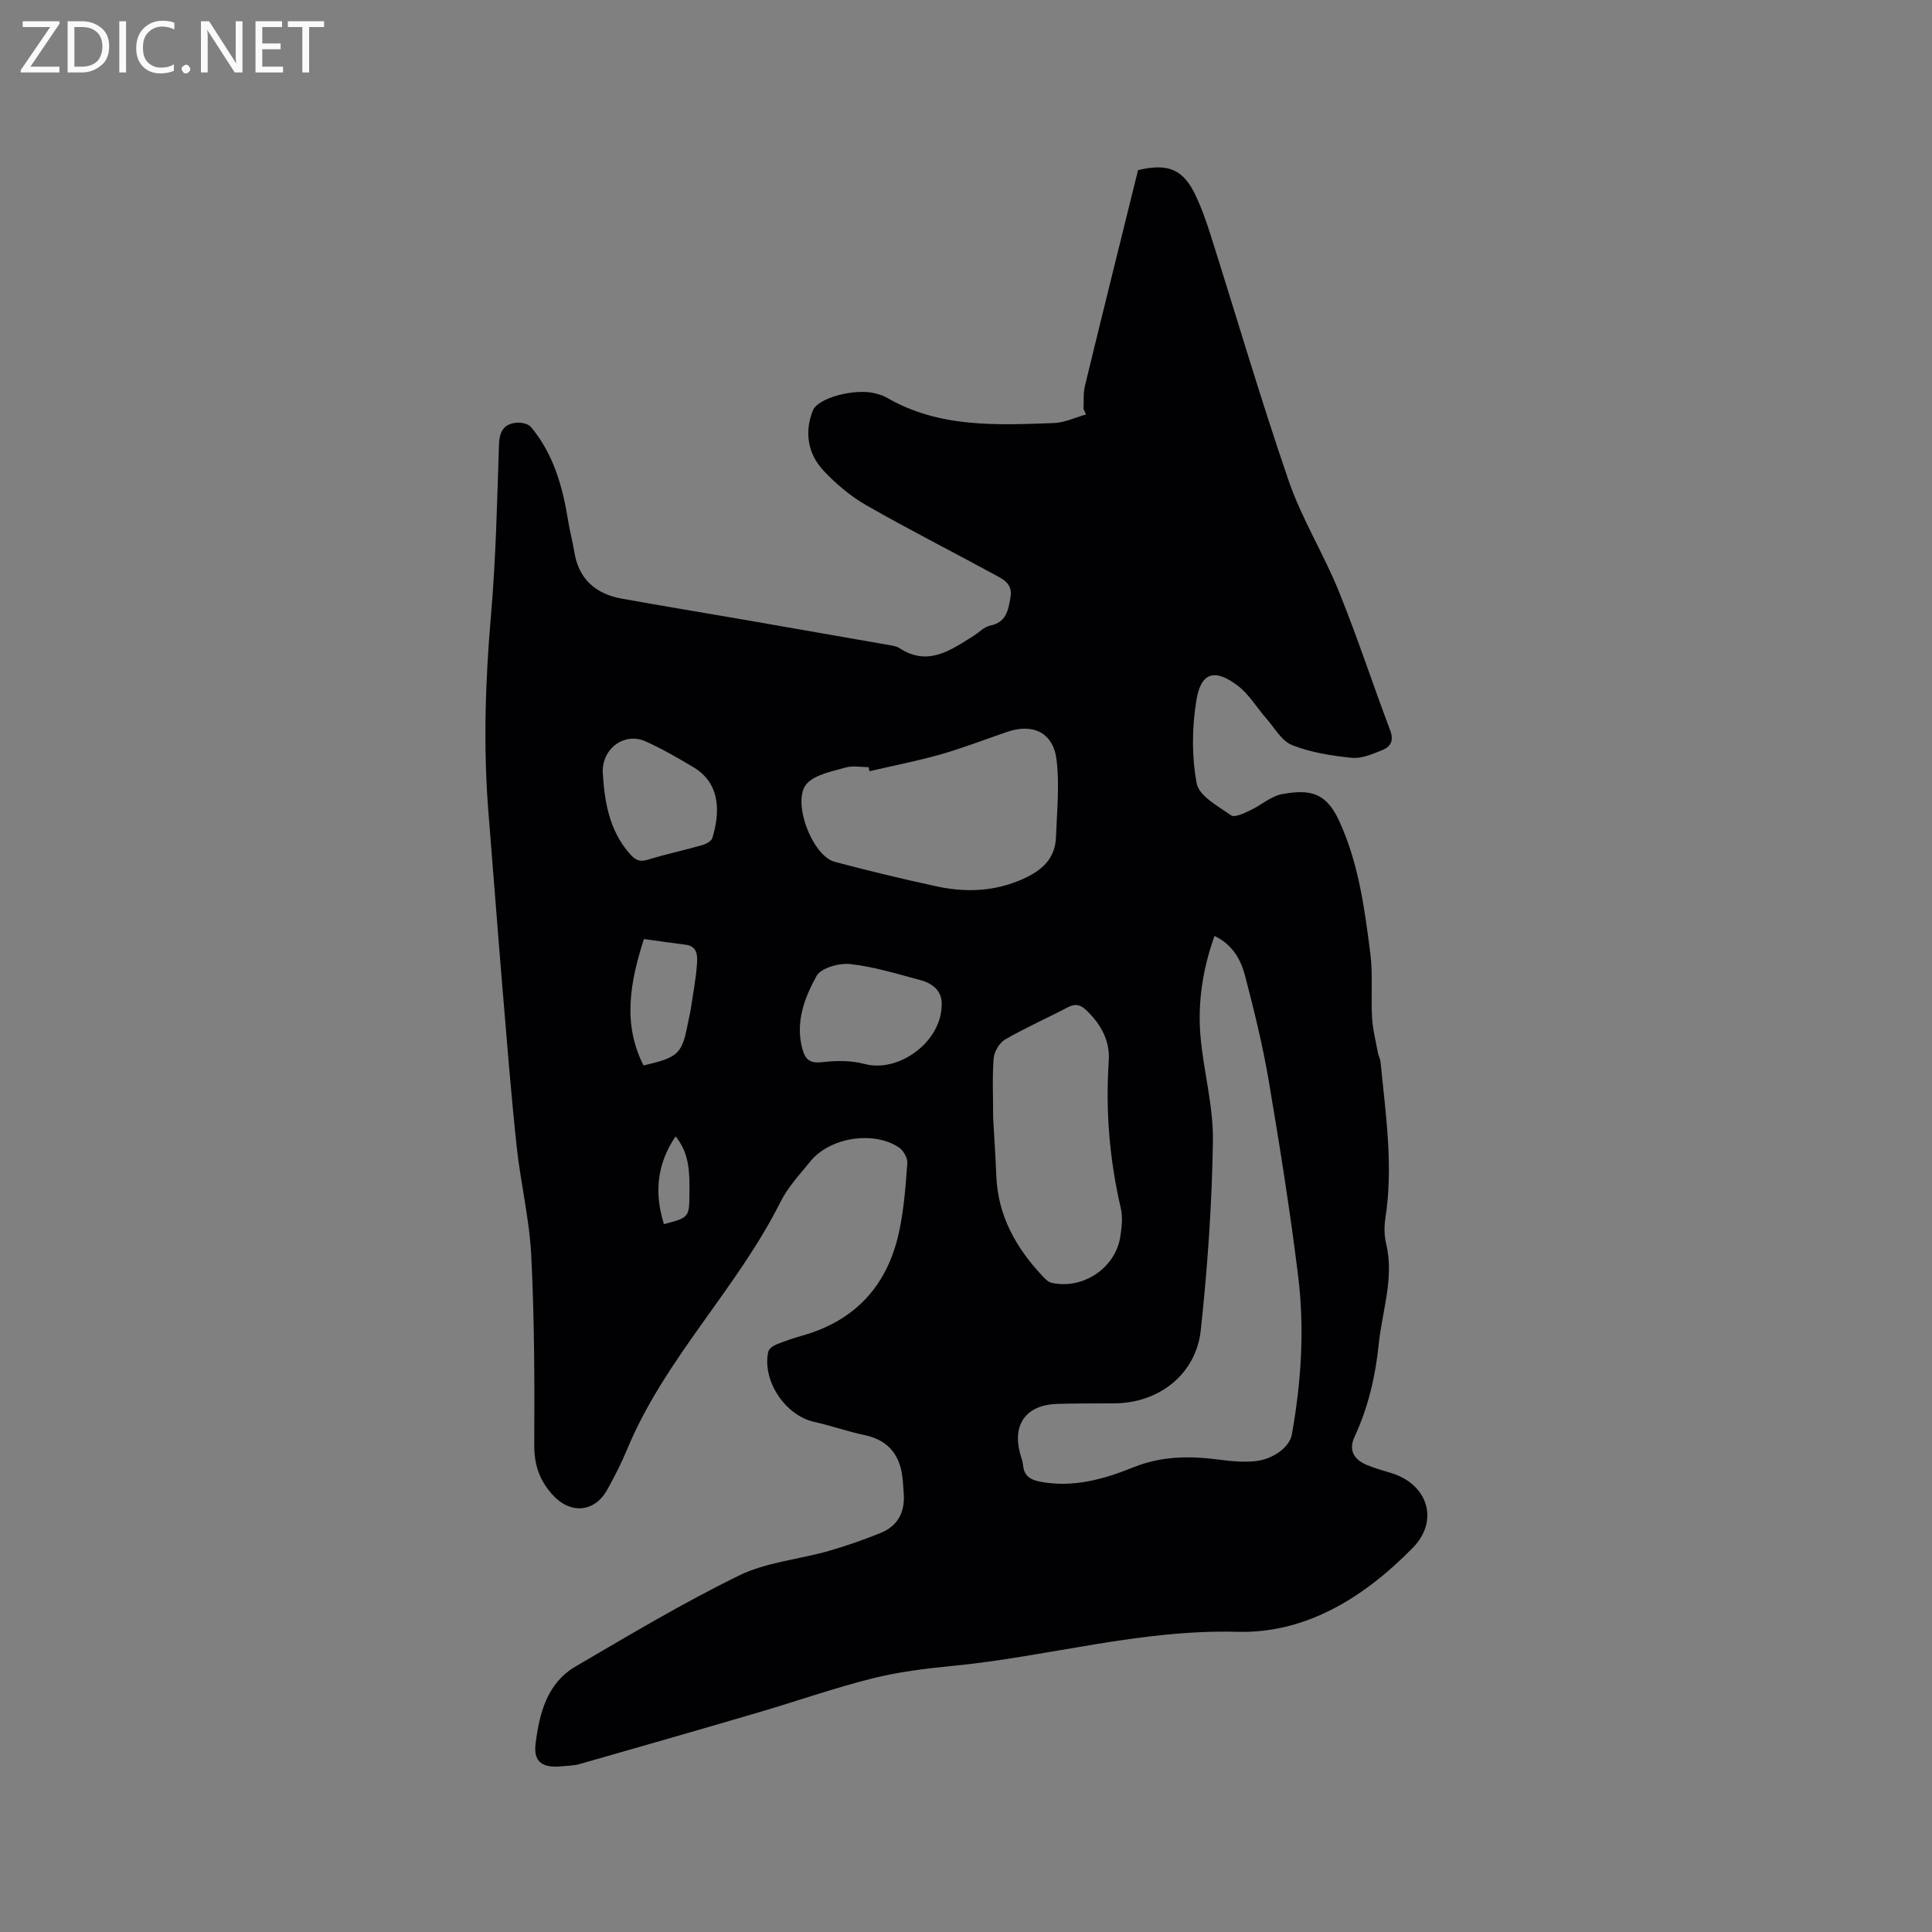 <svg enable-background="new 0 0 400 400" viewBox="0 0 400 400" xmlns="http://www.w3.org/2000/svg"><rect x="0" y="0" width="400" height="400" fill="#808080" stroke="none"/><path d="m224.33 84.67c.08-1.59-.08-3.24.29-4.77 3.62-14.92 7.33-29.82 11-44.68 6.34-1.5 9.43-.15 12.04 5.49 1.15 2.49 2.08 5.1 2.91 7.71 5.4 17.05 10.43 34.22 16.24 51.13 2.71 7.86 7.22 15.09 10.36 22.83 3.85 9.5 7.04 19.26 10.66 28.85.8 2.12.07 3.39-1.64 4.07-2.01.8-4.26 1.8-6.29 1.6-4.19-.42-8.49-1.1-12.37-2.63-2.19-.86-3.66-3.6-5.38-5.55-1.95-2.21-3.5-4.9-5.78-6.67-4.77-3.69-7.7-2.93-8.66 2.86-.93 5.65-1 11.71.06 17.3.49 2.6 4.43 4.71 7.12 6.6.73.51 2.67-.44 3.92-1.02 2.28-1.06 4.35-2.98 6.7-3.39 5.3-.92 8.86-.61 11.63 5.31 4.13 8.83 5.36 18.25 6.57 27.69.56 4.37.11 8.86.36 13.29.14 2.45.77 4.88 1.22 7.32.11.62.47 1.2.53 1.81 1.05 10.75 2.69 21.47 1.02 32.32-.27 1.74-.27 3.64.14 5.33 1.72 7.11-.81 13.86-1.52 20.76-.68 6.67-2.17 13.12-5.02 19.26-1.24 2.68-.23 4.66 2.58 5.83 1.66.69 3.4 1.16 5.12 1.69 7.53 2.36 9.85 9.86 4.35 15.46-9.96 10.15-21.99 17.77-36.33 17.38-20.14-.54-39.27 5.17-58.97 7.06-5.58.54-11.21 1.24-16.63 2.6-7.88 1.98-15.57 4.69-23.38 6.98-12.38 3.64-24.78 7.2-37.18 10.74-1.21.34-2.51.35-3.78.47-3.9.37-5.82-.89-5.33-4.72.78-6.19 2.34-12.48 8.27-15.95 11.15-6.52 22.26-13.17 33.84-18.83 5.66-2.77 12.38-3.33 18.56-5.09 3.65-1.04 7.25-2.31 10.77-3.73 3.56-1.44 5.05-4.32 4.78-8.13-.06-.85-.12-1.69-.18-2.54-.38-5.06-2.65-8.48-7.93-9.59-3.51-.74-6.92-1.95-10.43-2.73-5.97-1.33-10.79-8.48-9.52-14.49.13-.61.98-1.25 1.64-1.52 1.76-.72 3.57-1.33 5.4-1.85 11.07-3.12 17.71-10.47 20.07-21.57.99-4.63 1.35-9.42 1.69-14.16.08-1.06-.83-2.64-1.76-3.25-5.29-3.5-14.28-2.05-18.29 2.87-2.2 2.71-4.67 5.35-6.21 8.43-9.05 18.06-23.98 32.45-31.77 51.27-1.17 2.83-2.59 5.57-4.07 8.26-2.68 4.87-7.78 5.15-11.45.99-2.68-3.03-3.72-6.21-3.69-10.31.08-13.04.03-26.1-.62-39.11-.38-7.59-2.22-15.09-3.03-22.67-1.16-10.84-2.01-21.72-2.92-32.58-1.01-12.15-1.93-24.3-2.91-36.45-1.1-13.67-.65-27.3.53-40.96 1.01-11.71 1.26-23.5 1.65-35.26.09-2.69 1-4.25 3.59-4.51 1-.1 2.47.21 3.04.9 4.7 5.64 6.58 12.45 7.71 19.54.33 2.09.91 4.14 1.24 6.23.89 5.68 4.38 8.76 9.83 9.75 8.44 1.52 16.9 2.91 25.35 4.37 9.91 1.72 19.82 3.45 29.73 5.19.83.15 1.76.25 2.43.69 5.89 3.85 10.55.45 15.29-2.51 1.16-.73 2.22-1.89 3.47-2.15 3.38-.7 3.75-3.16 4.22-5.88.49-2.87-1.56-3.73-3.35-4.71-8.83-4.81-17.81-9.36-26.53-14.35-3.24-1.86-6.23-4.39-8.8-7.12-3.29-3.49-4.01-7.99-2.25-12.45 1.08-2.73 8.86-4.64 12.87-3.59.82.21 1.67.44 2.38.86 10.85 6.33 22.78 5.72 34.64 5.3 2.25-.08 4.46-1.16 6.68-1.78-.17-.38-.34-.76-.52-1.14zm27.12 109.11c-2.43 6.81-3.5 13.69-2.91 20.68.62 7.27 2.68 14.49 2.58 21.72-.19 13.08-1.11 26.19-2.51 39.2-.98 9.2-8.71 15.13-17.92 15.17-3.92.01-7.84 0-11.76.11-6.39.18-9.35 4.13-7.75 10.21.22.82.55 1.63.63 2.46.21 2.31 1.57 3.08 3.72 3.47 6.78 1.25 13.09-.58 19.19-3.03 5.96-2.4 11.93-2.35 18.09-1.52 2.29.31 4.65.49 6.94.28 3.83-.35 7.23-2.92 7.7-5.48 1.97-10.91 2.67-21.93 1.31-32.91-1.67-13.54-3.82-27.03-6.1-40.48-1.24-7.28-3.02-14.48-4.88-21.63-.89-3.38-2.61-6.49-6.33-8.25zm-71.43-34.11c-.07-.28-.13-.56-.2-.84-1.59 0-3.28-.35-4.75.08-2.79.81-6.17 1.39-7.99 3.3-3.27 3.44 1.01 14.97 5.74 16.22 7.05 1.87 14.15 3.59 21.28 5.12 6.01 1.28 11.95 1.01 17.72-1.58 3.86-1.73 6.65-4.17 6.81-8.64.19-5.36.77-10.81.11-16.08-.7-5.6-4.91-7.55-10.23-5.72-4.6 1.58-9.15 3.34-13.82 4.68-4.83 1.36-9.77 2.32-14.67 3.46zm25.6 71.84c.2 3.55.49 7.78.66 12.01.33 8.17 4.04 14.76 9.46 20.57.56.59 1.22 1.32 1.94 1.49 6.42 1.49 13.22-2.99 14.25-9.45.31-1.96.56-4.1.12-5.99-2.35-10.07-3.18-20.22-2.49-30.54.27-4.12-1.62-7.53-4.6-10.4-1.25-1.2-2.31-1.48-3.88-.65-4.3 2.26-8.77 4.23-12.97 6.66-1.18.68-2.27 2.5-2.38 3.88-.31 3.89-.11 7.83-.11 12.42zm-10.65-23.65c.06-2.56-1.73-4.23-4.41-4.94-4.8-1.27-9.61-2.78-14.51-3.32-2.3-.26-6.08.8-7 2.47-2.51 4.56-4.45 9.64-2.9 15.19.61 2.18 1.63 2.94 4.09 2.65 2.87-.34 5.98-.37 8.74.37 7.08 1.9 16.05-4.57 15.99-12.42zm-70.18-47.95c.36 5.84 1.23 11.85 5.53 16.78 1.05 1.21 1.96 1.87 3.74 1.32 3.72-1.15 7.55-1.96 11.3-3.03.81-.23 1.93-.82 2.13-1.48 1.46-4.85 1.96-11.12-3.88-14.63-3.24-1.95-6.55-3.85-9.99-5.39-4.31-1.92-8.98 1.44-8.83 6.43zm8.45 60.69c7.4-1.76 7.97-2.35 9.28-9.24.14-.73.34-1.44.45-2.17.48-3.24 1.12-6.47 1.34-9.72.1-1.53.1-3.56-2.31-3.87-2.81-.36-5.62-.76-8.69-1.18-2.83 8.88-4.48 17.49-.07 26.18zm4.22 32.85c5.25-1.39 5.24-1.39 5.28-6.43.03-4.07.08-8.15-2.87-11.75-3.95 5.86-4.39 11.83-2.41 18.18z" fill="#010104"/><g fill="#fbfafa"><path d="m12.4 4.8-6.1 9h6v1.2h-8v-.5l6.1-8.9h-5.7v-1.2h7.6v.4z"/><path d="m14 15v-10.6h3c1.6 0 2.9.5 4 1.4s1.6 2.2 1.6 3.8-.5 3-1.6 3.9-2.4 1.5-4 1.5zm1.4-9.4v8.2h1.6c1.3 0 2.4-.4 3.1-1.1s1.1-1.8 1.1-3.1-.4-2.3-1.2-3-1.8-1-3.1-1z"/><path d="m26.1 4.4v10.6h-1.4v-10.6z"/><path d="m36.1 14.6c-.8.4-1.8.6-2.9.6-1.5 0-2.7-.5-3.6-1.4s-1.4-2.2-1.4-3.8c0-1.7.5-3.1 1.5-4.1s2.3-1.6 3.9-1.6c1 0 1.8.1 2.5.4v1.4c-.8-.4-1.6-.6-2.5-.6-1.2 0-2.1.4-2.9 1.2s-1.1 1.8-1.1 3.2c0 1.3.3 2.3 1 3s1.6 1.1 2.7 1.1c1 0 2-.2 2.7-.7v1.3z"/><path d="m37.6 14.3c0-.2.1-.5.3-.6s.4-.3.6-.3c.3 0 .5.1.6.3s.3.4.3.6-.1.4-.3.6-.4.3-.6.3c-.3 0-.5-.1-.6-.3s-.3-.4-.3-.6z"/><path d="m50.2 15h-1.6l-5.3-8.2c-.2-.2-.3-.5-.4-.7 0 .2.1.7.1 1.5v7.4h-1.4v-10.6h1.7l5.2 8.1c.2.4.4.6.4.7 0-.3-.1-.8-.1-1.5v-7.3h1.4z"/><path d="m58.6 15h-5.7v-10.6h5.5v1.2h-4.1v3.4h3.8v1.2h-3.8v3.6h4.3z"/><path d="m67.1 5.6h-3.1v9.4h-1.4v-9.4h-3v-1.2h7.5z"/></g></svg>